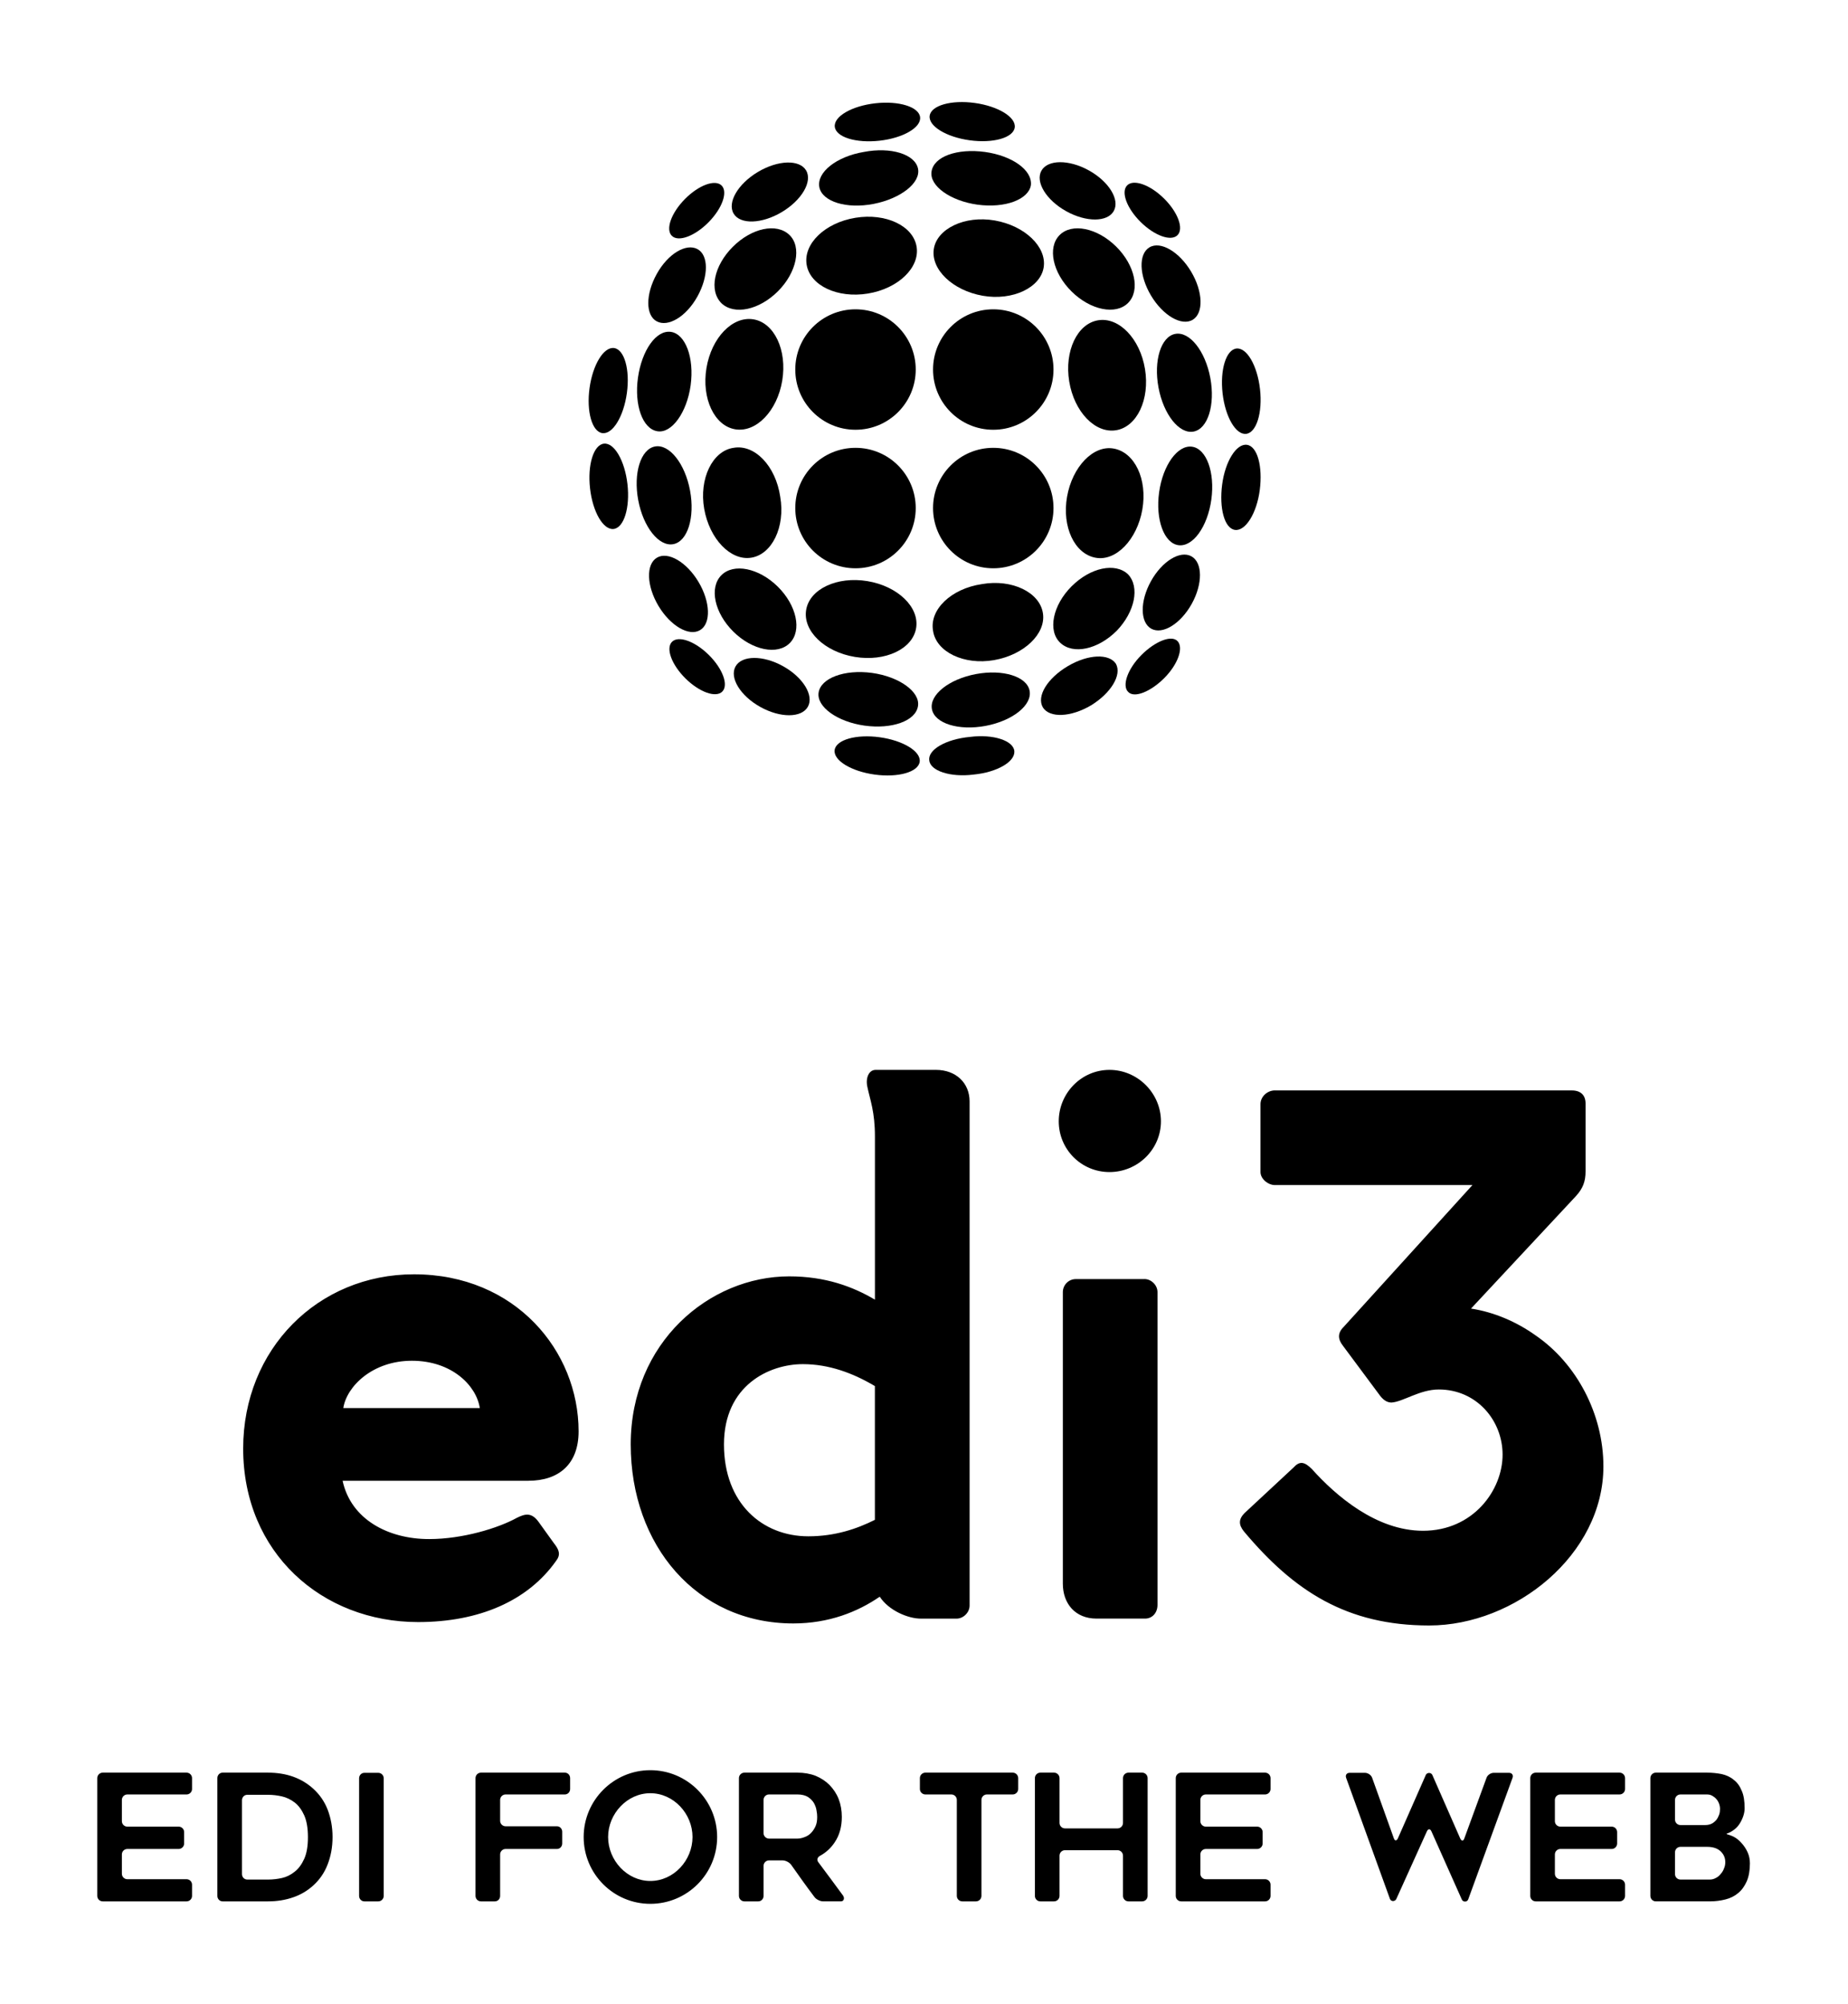 
		<svg xmlns="http://www.w3.org/2000/svg" xmlns:xlink="http://www.w3.org/1999/xlink" version="1.1" width="3064.516" height="3322.581">
			
			<g transform="scale(16.129) translate(10, 10)">
				<defs id="SvgjsDefs1278"/><g id="SvgjsG1279" featureKey="root" fill="#000"/><g id="SvgjsG1280" featureKey="symbol1" fill="#000" transform="matrix(0.774,0,0,0.774,50.481,0.516)"><circle cx="35.5" cy="35.5" r="8"/><circle cx="35.5" cy="53.9" r="8"/><circle cx="53.8" cy="53.9" r="8"/><circle cx="53.8" cy="35.5" r="8"/><ellipse transform="matrix(0.163 -0.987 0.987 0.163 -18.27 50.683)" cx="20.7" cy="36.1" rx="7.4" ry="5.1"/><ellipse transform="matrix(0.987 -0.161 0.161 0.987 -2.801 6.085)" cx="36.3" cy="20.4" rx="7.4" ry="5.1"/><path d="M19.2,19.2c2.5-2.5,5.8-3.2,7.5-1.6c1.7,1.6,1,5-1.5,7.5c-2.5,2.5-5.8,3.2-7.5,1.6C16,25,16.7,21.7,19.2,19.2z"/><ellipse transform="matrix(0.163 -0.987 0.987 0.163 -37.46 93.171)" cx="36.2" cy="68.7" rx="5.1" ry="7.4"/><path d="M15.4,54c-0.7-4,1.1-7.7,3.9-8.1c2.8-0.5,5.6,2.4,6.2,6.5c0.7,4-1.1,7.7-3.9,8.1C18.9,60.9,16.1,58,15.4,54z"/><ellipse transform="matrix(0.703 -0.711 0.711 0.703 -41.232 35.801)" cx="22.2" cy="67.3" rx="4.2" ry="6.4"/><path d="M73.6,54.1c-0.7,4-3.5,6.9-6.2,6.4c-2.8-0.5-4.5-4.1-3.8-8.1c0.7-4,3.5-6.9,6.2-6.4C72.6,46.5,74.3,50.1,73.6,54.1z"/><path d="M53.9,74.1c-4,0.7-7.7-1.1-8.1-3.9c-0.5-2.8,2.4-5.6,6.5-6.2c4-0.7,7.7,1.1,8.1,3.9C60.8,70.6,57.9,73.4,53.9,74.1z"/><path d="M70.2,70.2c-2.5,2.5-5.8,3.2-7.5,1.6c-1.7-1.6-1-5,1.5-7.5c2.5-2.5,5.8-3.2,7.5-1.6C73.3,64.4,72.6,67.7,70.2,70.2z"/><path d="M54,15.7c4,0.7,6.9,3.5,6.5,6.2s-4.1,4.5-8.1,3.8c-4-0.7-6.9-3.5-6.5-6.2C46.3,16.8,50,15,54,15.7z"/><ellipse transform="matrix(0.987 -0.161 0.161 0.987 -4.927 11.525)" cx="68.9" cy="36.3" rx="5.1" ry="7.4"/><ellipse transform="matrix(0.703 -0.712 0.712 0.703 4.182 54.315)" cx="67.1" cy="22.2" rx="4.2" ry="6.4"/><ellipse transform="matrix(0.703 -0.711 0.711 0.703 -5.954 14.512)" cx="14.4" cy="14.4" rx="4.7" ry="2.2"/><path d="M6.6,36.6C7.1,33,9,30.2,11,30.5c1.9,0.3,3.1,3.4,2.6,7.1c-0.5,3.6-2.5,6.4-4.4,6.1C7.2,43.4,6.1,40.2,6.6,36.6z"/><path d="M36.6,6.6c3.6-0.7,6.8,0.3,7.2,2.2c0.4,1.9-2.3,4-5.9,4.7c-3.6,0.7-6.8-0.3-7.2-2.2C30.3,9.3,33,7.2,36.6,6.6z"/><ellipse transform="matrix(0.859 -0.513 0.513 0.859 -2.683 14.06)" cx="24.1" cy="11.9" rx="5.6" ry="3.1"/><path d="M9.1,22.8c1.5-2.7,3.9-4.1,5.4-3.3c1.5,0.8,1.5,3.6,0,6.3c-1.5,2.7-3.9,4.1-5.4,3.3C7.6,28.3,7.6,25.5,9.1,22.8z"/><ellipse transform="matrix(0.703 -0.711 0.711 0.703 -49.054 32.557)" cx="14.5" cy="75" rx="2.2" ry="4.7"/><path d="M36.7,82.8c-3.6-0.5-6.4-2.5-6.1-4.4c0.3-1.9,3.4-3.1,7.1-2.6c3.6,0.5,6.4,2.5,6.1,4.4C43.5,82.2,40.3,83.3,36.7,82.8z"/><ellipse transform="matrix(0.983 -0.184 0.184 0.983 -9.454 2.755)" cx="10.1" cy="52.2" rx="3.5" ry="6.6"/><ellipse transform="matrix(0.859 -0.512 0.512 0.859 -31.756 15.356)" cx="12" cy="65.3" rx="3.1" ry="5.6"/><ellipse transform="matrix(0.486 -0.874 0.874 0.486 -55.312 61.227)" cx="24.4" cy="77.6" rx="3.1" ry="5.5"/><path d="M76.5,76.5c-1.8,1.8-4,2.7-4.8,1.8c-0.8-0.8-0.1-3,1.8-4.9c1.8-1.8,4-2.7,4.8-1.8C79.1,72.5,78.3,74.7,76.5,76.5z"/><ellipse transform="matrix(0.137 -0.991 0.991 0.137 16.605 123.712)" cx="79.3" cy="52.3" rx="6.6" ry="3.5"/><ellipse transform="matrix(0.983 -0.185 0.185 0.983 -13.764 10.982)" cx="52.1" cy="79.4" rx="6.6" ry="3.5"/><path d="M66.8,80.1c-2.7,1.6-5.5,1.7-6.4,0.3c-0.9-1.5,0.6-3.9,3.3-5.5c2.7-1.6,5.5-1.7,6.4-0.3C70.9,76.1,69.4,78.5,66.8,80.1z"/><ellipse transform="matrix(0.485 -0.874 0.874 0.485 -17.031 101.281)" cx="77.5" cy="65.1" rx="5.5" ry="3.1"/><ellipse transform="matrix(0.703 -0.712 0.712 0.703 12.022 57.549)" cx="74.9" cy="14.4" rx="2.2" ry="4.7"/><path d="M52.7,6.6C56.3,7.1,59,9,58.8,11c-0.3,1.9-3.4,3.1-7.1,2.6c-3.6-0.5-6.4-2.5-6.1-4.4C45.9,7.2,49,6.1,52.7,6.6z"/><ellipse transform="matrix(0.983 -0.184 0.184 0.983 -5.509 15.259)" cx="79.2" cy="37.2" rx="3.5" ry="6.6"/><ellipse transform="matrix(0.859 -0.513 0.513 0.859 -1.434 43.087)" cx="77.4" cy="24.1" rx="3.1" ry="5.6"/><ellipse transform="matrix(0.486 -0.874 0.874 0.486 23.098 62.84)" cx="65" cy="11.8" rx="3.1" ry="5.5"/><ellipse transform="matrix(0.137 -0.991 0.991 0.137 -35.661 35.625)" cx="2.6" cy="38.3" rx="5.7" ry="2.5"/><ellipse transform="matrix(0.994 -0.112 0.112 0.994 -4.640550e-02 4.335)" cx="38.4" cy="2.6" rx="5.7" ry="2.5"/><ellipse transform="matrix(0.137 -0.991 0.991 0.137 -52.889 112.887)" cx="38.3" cy="86.8" rx="2.5" ry="5.7"/><ellipse transform="matrix(0.994 -0.113 0.113 0.994 -5.724 0.623)" cx="2.7" cy="51" rx="2.5" ry="5.7"/><path d="M89.2,51.5c-0.4,3.1-1.9,5.5-3.3,5.3c-1.4-0.2-2.1-2.9-1.7-6c0.4-3.1,1.9-5.5,3.3-5.3C88.9,45.7,89.6,48.4,89.2,51.5z"/><path d="M51.2,89.3c-3.1,0.4-5.8-0.5-5.9-1.9c-0.2-1.4,2.2-2.8,5.4-3.1c3.1-0.4,5.8,0.5,5.9,1.9C56.7,87.6,54.3,89,51.2,89.3z"/><ellipse transform="matrix(0.137 -0.991 0.991 0.137 41.438 52.754)" cx="51" cy="2.6" rx="2.5" ry="5.7"/><ellipse transform="matrix(0.994 -0.113 0.113 0.994 -3.774 10.004)" cx="86.7" cy="38.4" rx="2.5" ry="5.7"/></g><g id="SvgjsG1281" featureKey="text1" fill="#000" transform="matrix(4.161,0,0,4.161,12.53,56.552)"><path d="M7.644 20.593 c0.746 0 1.238 -0.407 1.238 -1.22 c0 -1.983 -1.559 -3.881 -4.068 -3.881 c-2.373 0 -4.22 1.847 -4.22 4.305 c0 2.576 1.949 4.288 4.322 4.288 c1.508 0 2.712 -0.525 3.407 -1.508 c0.119 -0.153 0.085 -0.271 -0.051 -0.441 l-0.39 -0.542 c-0.169 -0.22 -0.322 -0.186 -0.525 -0.085 c-0.458 0.254 -1.339 0.525 -2.17 0.525 c-1.017 0 -1.932 -0.492 -2.136 -1.44 l4.593 0 z M3.068 18.797 c0.085 -0.542 0.729 -1.169 1.695 -1.169 c0.983 0 1.593 0.61 1.678 1.169 l-3.373 0 z M17.712 10.441 c0.492 0 0.831 0.322 0.831 0.779 l0 12.458 c0 0.169 -0.153 0.322 -0.322 0.322 l-0.881 0 c-0.322 0 -0.797 -0.203 -1.017 -0.542 c-0.542 0.373 -1.254 0.661 -2.136 0.661 c-2.39 0 -4.017 -1.932 -4.017 -4.424 c0 -2.525 1.949 -4.152 3.915 -4.152 c0.898 0 1.576 0.254 2.119 0.576 l0 -4.034 c0 -0.61 -0.119 -0.898 -0.186 -1.22 c-0.051 -0.22 0.034 -0.424 0.203 -0.424 l1.492 0 z M12.474 19.695 c0 1.458 0.949 2.271 2.085 2.271 c0.661 0 1.203 -0.186 1.644 -0.407 l0 -3.305 c-0.542 -0.322 -1.136 -0.542 -1.78 -0.542 c-0.831 0 -1.949 0.525 -1.949 1.983 z M22 12.966 c-0.695 0 -1.254 -0.559 -1.254 -1.254 s0.559 -1.271 1.254 -1.271 c0.695 0 1.271 0.576 1.271 1.271 s-0.576 1.254 -1.271 1.254 z M22.864 15.61 l-1.695 0 c-0.186 0 -0.322 0.153 -0.322 0.322 l0 7.203 c0 0.492 0.305 0.864 0.831 0.864 l1.203 0 c0.169 0 0.305 -0.135 0.305 -0.339 l0 -7.729 c0 -0.169 -0.153 -0.322 -0.322 -0.322 z M26.085 10.949 l7.339 -0 c0.22 0 0.339 0.119 0.339 0.322 l0 1.678 c0 0.254 -0.068 0.424 -0.237 0.61 l-2.593 2.78 c0.559 0.085 1.119 0.322 1.593 0.661 c1.017 0.695 1.678 1.949 1.678 3.237 c0 2.186 -2.186 3.932 -4.305 3.932 c-2.034 0 -3.339 -0.847 -4.576 -2.322 c-0.136 -0.169 -0.136 -0.305 0.017 -0.458 l1.203 -1.119 c0.153 -0.169 0.271 -0.153 0.458 0.034 c0.593 0.661 1.593 1.525 2.746 1.525 c1.237 0 1.966 -1 1.966 -1.881 c0 -0.847 -0.644 -1.61 -1.576 -1.61 c-0.475 0 -0.881 0.305 -1.169 0.322 c-0.102 0 -0.186 -0.051 -0.271 -0.153 l-0.932 -1.254 c-0.119 -0.153 -0.136 -0.305 0.017 -0.457 l3.186 -3.509 l-4.881 0 c-0.169 0 -0.356 -0.153 -0.356 -0.322 l0 -1.678 c0 -0.186 0.17 -0.339 0.356 -0.339 z"/></g><g id="SvgjsG1282" featureKey="text3" fill="#000" transform="matrix(0.904,0,0,0.904,-1.447,167.405)"><path d="M4.4 8.46 l0 2.42 c0 0.34 0.28 0.62 0.62 0.62 l5.84 0 c0.34 0 0.62 0.28 0.62 0.62 l0 1.3 c0 0.34 -0.28 0.62 -0.62 0.62 l-5.84 0 c-0.34 0 -0.62 0.28 -0.62 0.62 l0 2.2 c0 0.34 0.28 0.62 0.62 0.62 l6.74 0 c0.34 0 0.62 0.28 0.62 0.62 l0 1.28 c0 0.34 -0.28 0.62 -0.62 0.62 l-9.54 0 c-0.34 0 -0.62 -0.28 -0.62 -0.62 l0 -13.4 c0 -0.34 0.28 -0.62 0.62 -0.62 l9.54 0 c0.34 0 0.62 0.28 0.62 0.62 l0 1.24 c0 0.34 -0.28 0.62 -0.62 0.62 l-6.74 0 c-0.34 0 -0.62 0.28 -0.62 0.62 z M21.02 20 l-5.16 0 c-0.34 0 -0.6 -0.28 -0.6 -0.62 l0 -13.4 c0 -0.34 0.26 -0.62 0.6 -0.62 l5.16 0 c2.1 0 3.82 0.62 5.16 1.84 c0.72 0.66 1.26 1.44 1.62 2.36 c0.36 0.94 0.56 1.98 0.56 3.12 c0 1.16 -0.2 2.2 -0.56 3.12 c-0.36 0.94 -0.9 1.72 -1.62 2.38 c-0.66 0.6 -1.42 1.06 -2.3 1.36 c-0.86 0.3 -1.82 0.46 -2.86 0.46 z M18.66 17.52 l2.38 0 c0.52 0 1.04 -0.06 1.58 -0.18 c0.52 -0.12 1 -0.36 1.44 -0.72 c0.44 -0.34 0.8 -0.84 1.08 -1.46 s0.42 -1.44 0.42 -2.46 s-0.14 -1.84 -0.42 -2.48 c-0.28 -0.62 -0.64 -1.12 -1.08 -1.46 s-0.94 -0.58 -1.46 -0.7 c-0.54 -0.12 -1.06 -0.18 -1.56 -0.18 l-2.38 0 c-0.34 0 -0.6 0.28 -0.6 0.62 l0 8.4 c0 0.34 0.26 0.62 0.6 0.62 z M33.56 20 l-1.58 0 c-0.34 0 -0.6 -0.28 -0.6 -0.62 l0 -13.38 c0 -0.34 0.26 -0.62 0.6 -0.62 l1.58 0 c0.34 0 0.62 0.28 0.62 0.62 l0 13.38 c0 0.34 -0.28 0.62 -0.62 0.62 z  M47.42 8.46 l0 2.38 c0 0.34 0.28 0.62 0.62 0.62 l5.84 0 c0.34 0 0.6 0.28 0.6 0.62 l0 1.34 c0 0.34 -0.26 0.62 -0.6 0.62 l-5.84 0 c-0.34 0 -0.62 0.28 -0.62 0.62 l0 4.72 c0 0.34 -0.26 0.62 -0.6 0.62 l-1.58 0 c-0.34 0 -0.62 -0.28 -0.62 -0.62 l0 -13.4 c0 -0.34 0.28 -0.62 0.62 -0.62 l9.54 0 c0.34 0 0.6 0.28 0.6 0.62 l0 1.24 c0 0.34 -0.26 0.62 -0.6 0.62 l-6.74 0 c-0.34 0 -0.62 0.28 -0.62 0.62 z M64.5 20.28 c-4.18 0 -7.58 -3.4 -7.58 -7.6 c0 -4.18 3.4 -7.6 7.58 -7.6 c4.2 0 7.6 3.42 7.6 7.6 c0 4.2 -3.4 7.6 -7.6 7.6 z M64.5 7.7 c-2.64 0 -4.8 2.34 -4.8 4.98 c0 2.66 2.16 5 4.8 5 c2.66 0 4.8 -2.34 4.8 -5 c0 -2.64 -2.14 -4.98 -4.8 -4.98 z M76.78 20 l-1.58 0 c-0.34 0 -0.62 -0.28 -0.62 -0.62 l0 -13.4 c0 -0.34 0.28 -0.62 0.62 -0.62 l6.04 0 c0.74 0 1.44 0.12 2.06 0.36 c0.62 0.26 1.14 0.6 1.58 1.04 c0.44 0.46 0.8 0.98 1.04 1.6 s0.36 1.3 0.36 2.04 c0 1.1 -0.26 2.08 -0.82 2.9 c-0.44 0.66 -1 1.16 -1.66 1.52 c-0.3 0.16 -0.4 0.48 -0.18 0.74 c0.98 1.32 1.84 2.46 2.8 3.78 c0.2 0.28 0.1 0.66 -0.24 0.66 l-2.02 0 c-0.34 0 -0.78 -0.22 -0.98 -0.48 c-0.46 -0.6 -0.9 -1.22 -1.34 -1.82 l-1.32 -1.86 c-0.2 -0.28 -0.64 -0.5 -0.98 -0.5 l-1.54 0 c-0.34 0 -0.62 0.28 -0.62 0.62 l0 3.42 c0 0.34 -0.26 0.62 -0.6 0.62 z M78 12.86 l3.24 0 c0.24 0 0.52 -0.06 0.78 -0.16 c0.28 -0.1 0.52 -0.24 0.74 -0.46 c0.2 -0.2 0.38 -0.46 0.52 -0.76 s0.2 -0.66 0.2 -1.08 c0 -0.22 -0.02 -0.46 -0.08 -0.76 c-0.04 -0.3 -0.16 -0.58 -0.3 -0.84 c-0.16 -0.26 -0.4 -0.5 -0.68 -0.68 c-0.3 -0.18 -0.7 -0.28 -1.18 -0.28 l-3.24 0 c-0.34 0 -0.62 0.28 -0.62 0.62 l0 3.78 c0 0.34 0.28 0.62 0.62 0.62 z  M105.72 7.84 l-2.94 0 c-0.34 0 -0.62 0.28 -0.62 0.62 l0 10.92 c0 0.34 -0.28 0.62 -0.62 0.62 l-1.56 0 c-0.34 0 -0.62 -0.28 -0.62 -0.62 l0 -10.92 c0 -0.34 -0.28 -0.62 -0.62 -0.62 l-2.96 0 c-0.34 0 -0.62 -0.28 -0.62 -0.62 l0 -1.24 c0 -0.34 0.28 -0.62 0.62 -0.62 l9.94 0 c0.34 0 0.62 0.28 0.62 0.62 l0 1.24 c0 0.34 -0.28 0.62 -0.62 0.62 z M121.06 5.98 l0 13.4 c0 0.34 -0.28 0.62 -0.62 0.62 l-1.56 0 c-0.34 0 -0.62 -0.28 -0.62 -0.62 l0 -4.58 c0 -0.34 -0.28 -0.62 -0.62 -0.62 l-5.98 0 c-0.34 0 -0.62 0.28 -0.62 0.62 l0 4.58 c0 0.34 -0.28 0.62 -0.62 0.62 l-1.56 0 c-0.34 0 -0.62 -0.28 -0.62 -0.62 l0 -13.4 c0 -0.34 0.28 -0.62 0.62 -0.62 l1.56 0 c0.34 0 0.62 0.28 0.62 0.62 l0 5.1 c0 0.34 0.28 0.62 0.62 0.62 l5.98 0 c0.34 0 0.62 -0.28 0.62 -0.62 l0 -5.1 c0 -0.34 0.28 -0.62 0.62 -0.62 l1.56 0 c0.34 0 0.62 0.28 0.62 0.62 z M127.06 8.46 l0 2.42 c0 0.34 0.28 0.62 0.62 0.62 l5.84 0 c0.34 0 0.62 0.28 0.62 0.62 l0 1.3 c0 0.34 -0.28 0.62 -0.62 0.62 l-5.84 0 c-0.34 0 -0.62 0.28 -0.62 0.62 l0 2.2 c0 0.34 0.28 0.62 0.62 0.62 l6.74 0 c0.34 0 0.62 0.28 0.62 0.62 l0 1.28 c0 0.34 -0.28 0.62 -0.62 0.62 l-9.54 0 c-0.34 0 -0.62 -0.28 -0.62 -0.62 l0 -13.4 c0 -0.34 0.28 -0.62 0.62 -0.62 l9.54 0 c0.34 0 0.62 0.28 0.62 0.62 l0 1.24 c0 0.34 -0.28 0.62 -0.62 0.62 l-6.74 0 c-0.34 0 -0.62 0.28 -0.62 0.62 z  M162.56 5.96 l-5.04 13.82 c-0.12 0.32 -0.58 0.32 -0.72 0.02 l-3.46 -7.76 c-0.14 -0.32 -0.38 -0.32 -0.52 0 l-3.48 7.7 c-0.16 0.3 -0.6 0.3 -0.72 -0.02 l-4.98 -13.76 c-0.12 -0.32 0.06 -0.58 0.4 -0.58 l1.74 0 c0.34 0 0.72 0.26 0.82 0.58 l2.46 6.86 c0.1 0.32 0.32 0.32 0.46 0.02 l3.18 -7.22 c0.14 -0.3 0.6 -0.3 0.74 0 l3.18 7.24 c0.14 0.3 0.36 0.3 0.46 -0.02 l2.52 -6.88 c0.1 -0.32 0.48 -0.58 0.82 -0.58 l1.74 0 c0.34 0 0.52 0.26 0.4 0.58 z M167.38 8.46 l0 2.42 c0 0.34 0.28 0.62 0.62 0.62 l5.84 0 c0.34 0 0.62 0.28 0.62 0.62 l0 1.3 c0 0.34 -0.28 0.62 -0.62 0.62 l-5.84 0 c-0.34 0 -0.62 0.28 -0.62 0.62 l0 2.2 c0 0.34 0.28 0.62 0.62 0.62 l6.74 0 c0.34 0 0.62 0.28 0.62 0.62 l0 1.28 c0 0.34 -0.28 0.62 -0.62 0.62 l-9.54 0 c-0.34 0 -0.62 -0.28 -0.62 -0.62 l0 -13.4 c0 -0.34 0.28 -0.62 0.62 -0.62 l9.54 0 c0.34 0 0.62 0.28 0.62 0.62 l0 1.24 c0 0.34 -0.28 0.62 -0.62 0.62 l-6.74 0 c-0.34 0 -0.62 0.28 -0.62 0.62 z M188.78 10.38 c-0.12 0.32 -0.28 0.64 -0.48 0.92 s-0.46 0.52 -0.76 0.7 c-0.14 0.1 -0.3 0.18 -0.46 0.24 c-0.26 0.08 -0.24 0.1 0.06 0.18 c0.18 0.06 0.34 0.12 0.52 0.2 c0.36 0.18 0.66 0.42 0.94 0.74 c0.28 0.3 0.52 0.66 0.7 1.06 s0.26 0.82 0.26 1.26 c0 0.8 -0.12 1.48 -0.36 2.04 c-0.24 0.54 -0.56 1 -0.98 1.34 c-0.4 0.34 -0.88 0.58 -1.44 0.72 s-1.14 0.22 -1.78 0.22 l-6.14 0 c-0.34 0 -0.62 -0.28 -0.62 -0.62 l0 -13.4 c0 -0.34 0.28 -0.62 0.62 -0.62 l5.82 0 c0.6 0 1.14 0.06 1.66 0.16 c0.52 0.12 0.98 0.32 1.36 0.64 c0.4 0.3 0.7 0.7 0.92 1.24 c0.24 0.52 0.34 1.2 0.34 2.02 c0 0.3 -0.06 0.62 -0.18 0.96 z M181.66 11.32 l2.82 0 c0.28 0 0.54 -0.06 0.74 -0.16 s0.38 -0.26 0.52 -0.42 c0.14 -0.18 0.24 -0.38 0.32 -0.6 s0.1 -0.44 0.1 -0.66 c0 -0.2 -0.04 -0.42 -0.12 -0.62 s-0.18 -0.38 -0.32 -0.52 c-0.12 -0.14 -0.28 -0.26 -0.46 -0.36 s-0.38 -0.14 -0.58 -0.14 l-3.02 0 c-0.34 0 -0.62 0.28 -0.62 0.62 l0 2.24 c0 0.34 0.28 0.62 0.62 0.62 z M185.68 17.34 c0.22 -0.1 0.4 -0.26 0.56 -0.46 c0.16 -0.18 0.3 -0.4 0.38 -0.64 c0.1 -0.22 0.14 -0.46 0.14 -0.7 c0 -0.5 -0.18 -0.9 -0.54 -1.24 s-0.88 -0.5 -1.52 -0.5 l-3.04 0 c-0.34 0 -0.62 0.28 -0.62 0.62 l0 2.48 c0 0.34 0.28 0.62 0.62 0.62 l3.34 0 c0.24 0 0.48 -0.06 0.68 -0.18 z"/></g>
			</g>
		</svg>
	